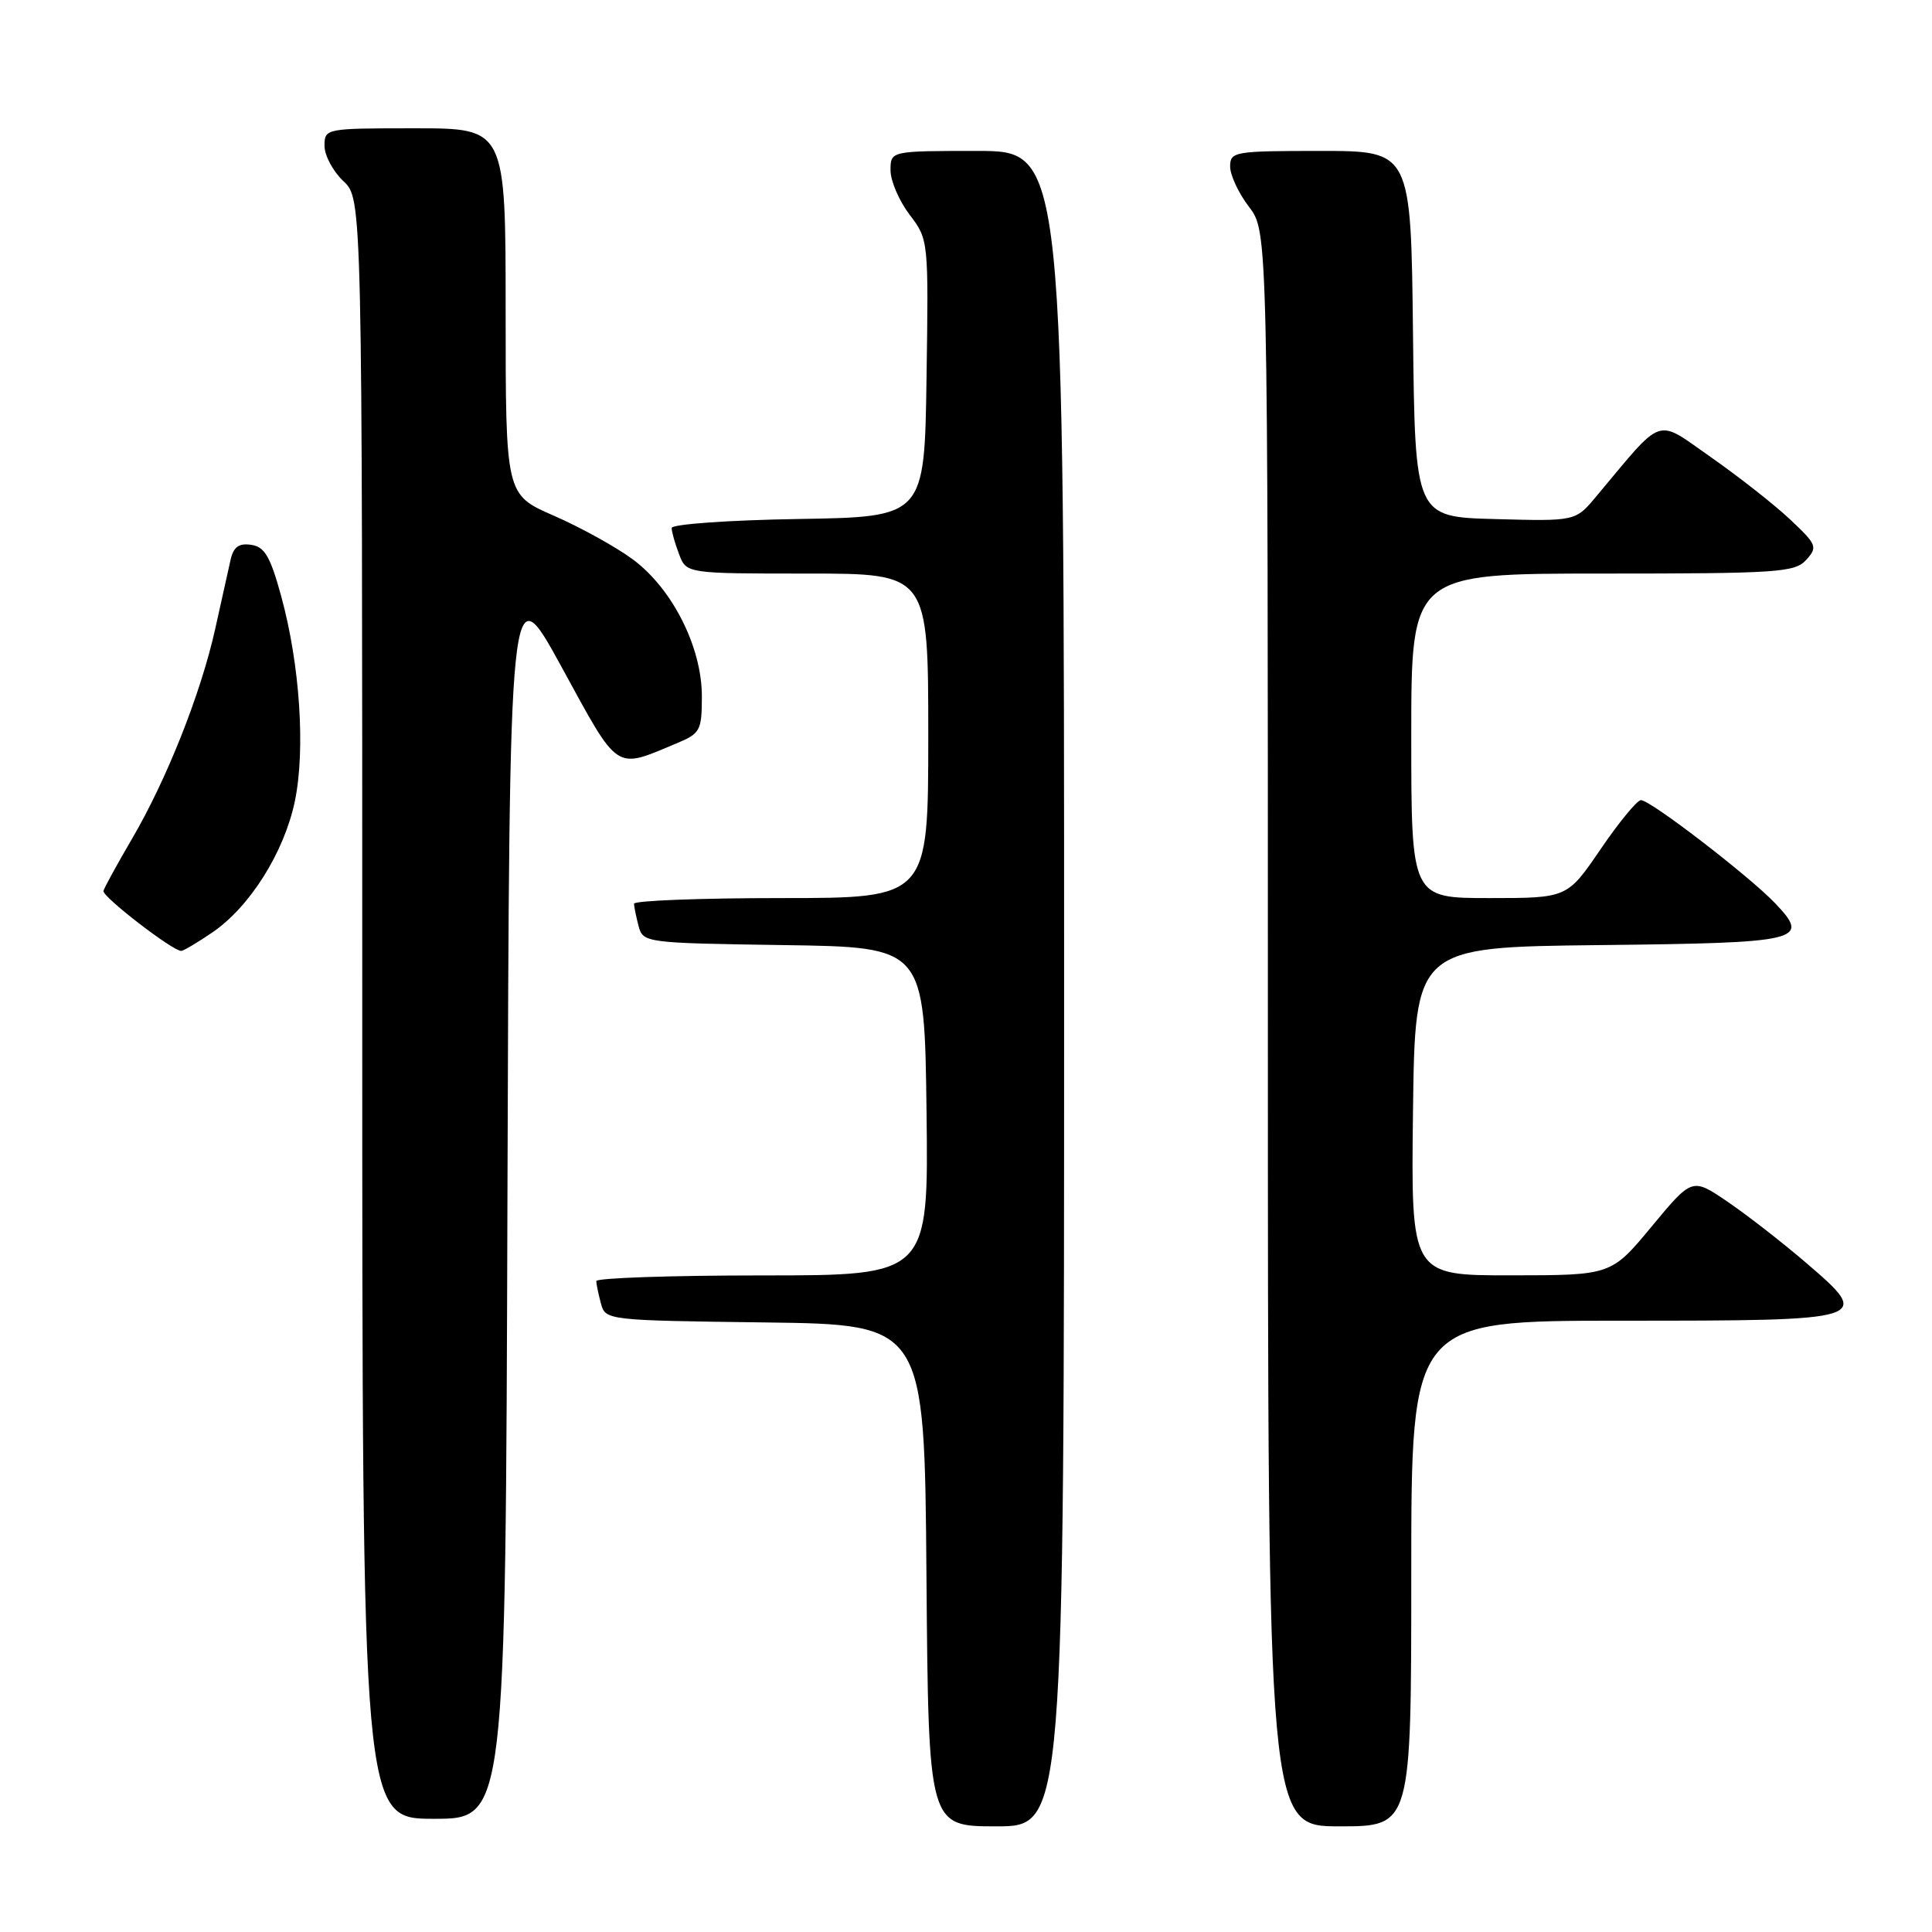 <?xml version="1.0" encoding="UTF-8" standalone="no"?>
<!DOCTYPE svg PUBLIC "-//W3C//DTD SVG 1.1//EN" "http://www.w3.org/Graphics/SVG/1.1/DTD/svg11.dtd" >
<svg xmlns="http://www.w3.org/2000/svg" xmlns:xlink="http://www.w3.org/1999/xlink" version="1.1" viewBox="0 0 256 256">
 <g >
 <path fill="currentColor"
d=" M 141.00 131.00 C 141.00 20.00 141.00 20.00 129.50 20.00 C 118.00 20.00 118.00 20.00 118.00 22.57 C 118.00 23.98 119.14 26.62 120.52 28.44 C 123.04 31.74 123.04 31.83 122.77 50.12 C 122.50 68.50 122.50 68.50 105.75 68.77 C 96.54 68.92 89.00 69.46 89.00 69.96 C 89.00 70.46 89.44 72.02 89.98 73.43 C 90.95 76.00 90.95 76.00 106.98 76.00 C 123.00 76.00 123.00 76.00 123.00 97.50 C 123.00 119.00 123.00 119.00 103.50 119.00 C 92.78 119.00 84.01 119.34 84.01 119.75 C 84.02 120.16 84.30 121.50 84.62 122.73 C 85.21 124.92 85.54 124.96 103.86 125.23 C 122.50 125.50 122.50 125.50 122.77 147.25 C 123.04 169.00 123.04 169.00 101.02 169.00 C 88.91 169.00 79.01 169.34 79.01 169.75 C 79.02 170.16 79.30 171.50 79.63 172.73 C 80.22 174.94 80.45 174.96 101.36 175.23 C 122.50 175.50 122.50 175.50 122.76 208.75 C 123.03 242.00 123.03 242.00 132.01 242.00 C 141.00 242.00 141.00 242.00 141.00 131.00 Z  M 187.00 208.50 C 187.00 175.00 187.00 175.00 214.88 175.00 C 247.96 175.00 248.19 174.93 239.27 167.29 C 236.10 164.57 231.41 160.93 228.86 159.20 C 224.22 156.05 224.22 156.05 218.86 162.51 C 213.50 168.98 213.50 168.98 200.23 168.99 C 186.96 169.00 186.96 169.00 187.23 147.25 C 187.50 125.50 187.50 125.50 211.95 125.23 C 238.75 124.94 239.95 124.65 235.21 119.68 C 231.74 116.05 218.65 105.99 217.43 106.02 C 216.92 106.04 214.51 108.96 212.09 112.52 C 207.67 119.00 207.67 119.00 197.34 119.00 C 187.00 119.00 187.00 119.00 187.00 97.50 C 187.00 76.00 187.00 76.00 212.35 76.00 C 235.54 76.00 237.83 75.85 239.33 74.19 C 240.87 72.49 240.74 72.16 237.23 68.86 C 235.18 66.92 230.47 63.22 226.76 60.62 C 219.25 55.38 220.61 54.92 211.51 65.78 C 208.77 69.07 208.77 69.07 198.13 68.78 C 187.50 68.50 187.50 68.50 187.23 44.25 C 186.96 20.00 186.96 20.00 174.98 20.00 C 163.54 20.00 163.00 20.09 163.00 22.07 C 163.00 23.20 164.12 25.61 165.50 27.41 C 168.00 30.69 168.00 30.69 168.00 136.34 C 168.00 242.00 168.00 242.00 177.50 242.00 C 187.00 242.00 187.00 242.00 187.00 208.50 Z  M 67.24 158.37 C 67.50 75.73 67.50 75.73 74.44 88.43 C 82.09 102.42 81.38 101.96 89.69 98.48 C 92.79 97.19 93.00 96.80 93.00 92.25 C 93.00 85.73 89.07 77.96 83.81 74.09 C 81.58 72.45 76.89 69.86 73.38 68.33 C 67.00 65.55 67.00 65.55 67.00 41.28 C 67.00 17.00 67.00 17.00 55.00 17.00 C 43.11 17.00 43.00 17.02 43.00 19.33 C 43.00 20.60 44.13 22.71 45.50 24.00 C 48.00 26.35 48.00 26.35 48.00 133.67 C 48.00 241.00 48.00 241.00 57.49 241.00 C 66.99 241.00 66.99 241.00 67.24 158.37 Z  M 28.14 123.55 C 33.10 120.18 37.67 112.91 39.07 106.16 C 40.49 99.34 39.74 88.04 37.26 79.00 C 35.82 73.73 35.06 72.44 33.27 72.19 C 31.65 71.95 30.93 72.48 30.55 74.19 C 30.27 75.46 29.35 79.59 28.51 83.36 C 26.60 91.93 22.07 103.34 17.45 111.22 C 15.51 114.54 13.82 117.61 13.71 118.05 C 13.51 118.79 22.86 126.00 24.01 126.00 C 24.30 126.00 26.16 124.90 28.14 123.55 Z "/>
</g>
</svg>